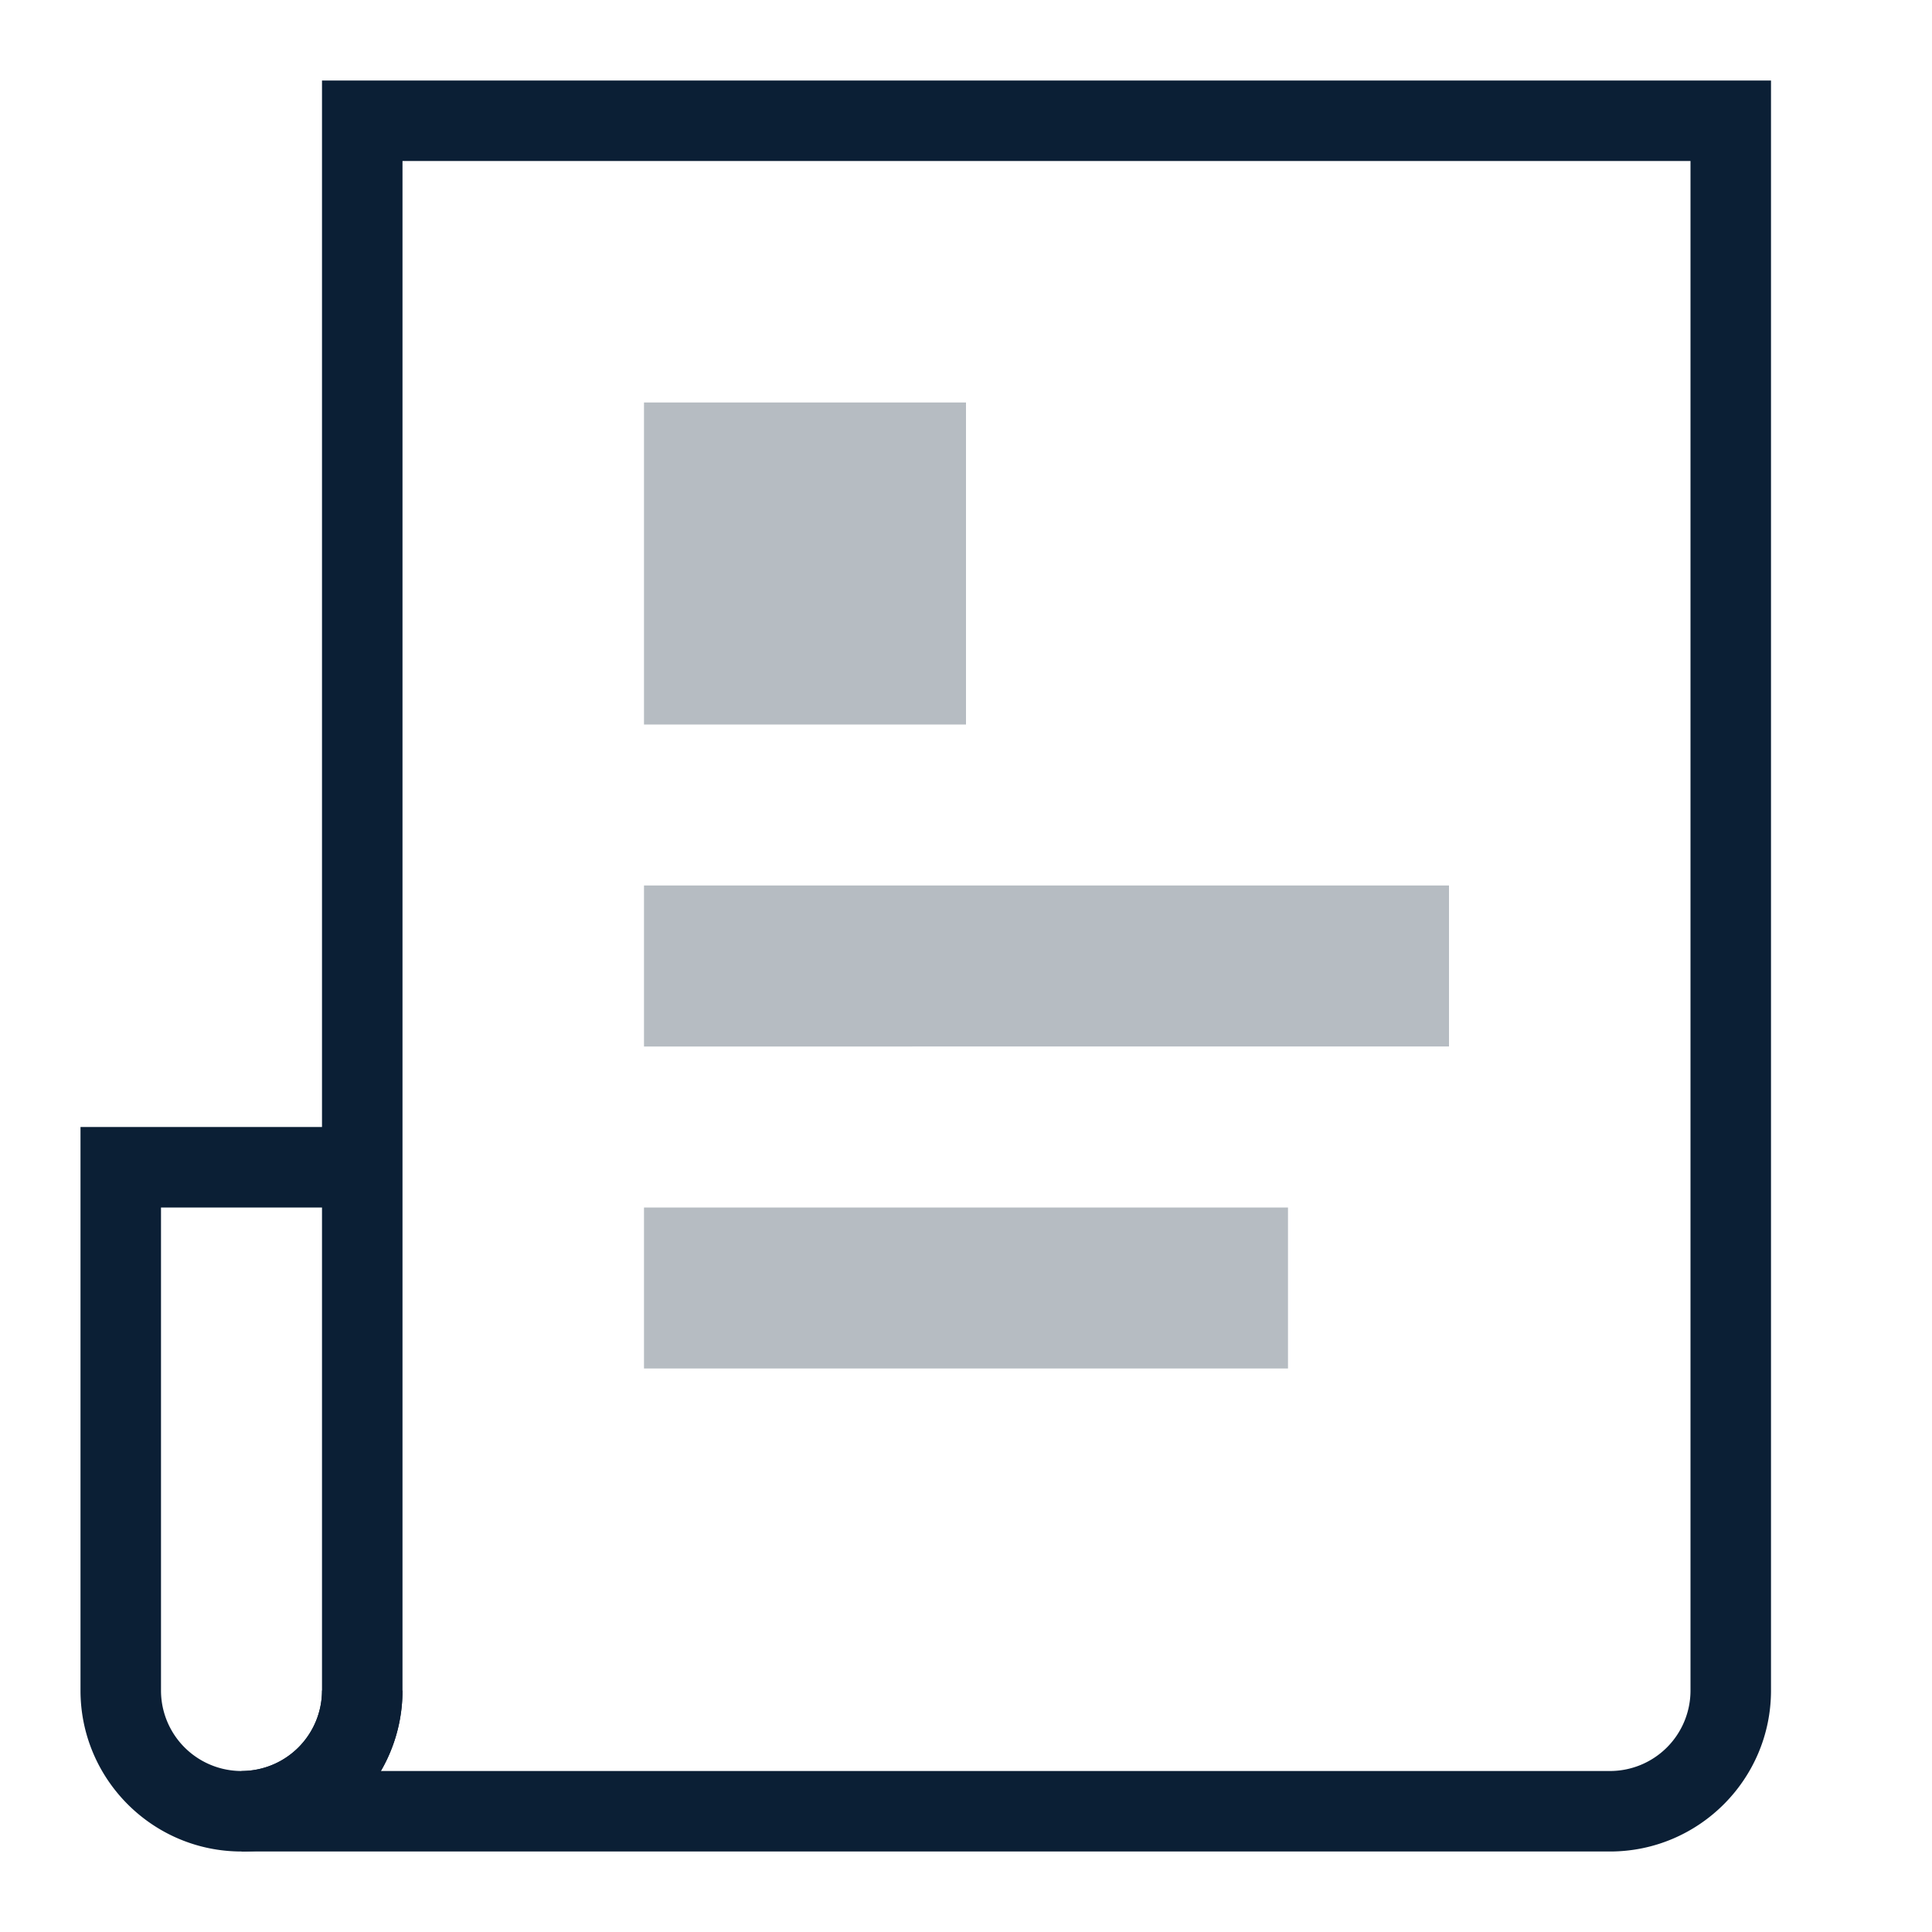 <svg xmlns="http://www.w3.org/2000/svg" width="24" height="24" viewBox="0 0 24 24"><g fill="none" fill-rule="evenodd"><path d="M0 0h24v24H0z"/><path fill="#0B1F35" d="M20 23H3v-1a1 1 0 0 0 1-1V1h18v20c0 1.103-.897 2-2 2zM4.731 22H20a1 1 0 0 0 1-1V2H5v19c0 .364-.098.706-.269 1z"/><path fill="#0B1F35" d="M2 21H1v-7h3.469v1H2zm1 2c-1.103 0-2-.897-2-2h1a1 1 0 0 0 2 0h1c0 1.103-.897 2-2 2z"/><path fill="#0B1F35" d="M8 5h4v4H8zm0 6h10v2H8zm0 4h8v2H8z" opacity=".3"/></g></svg>